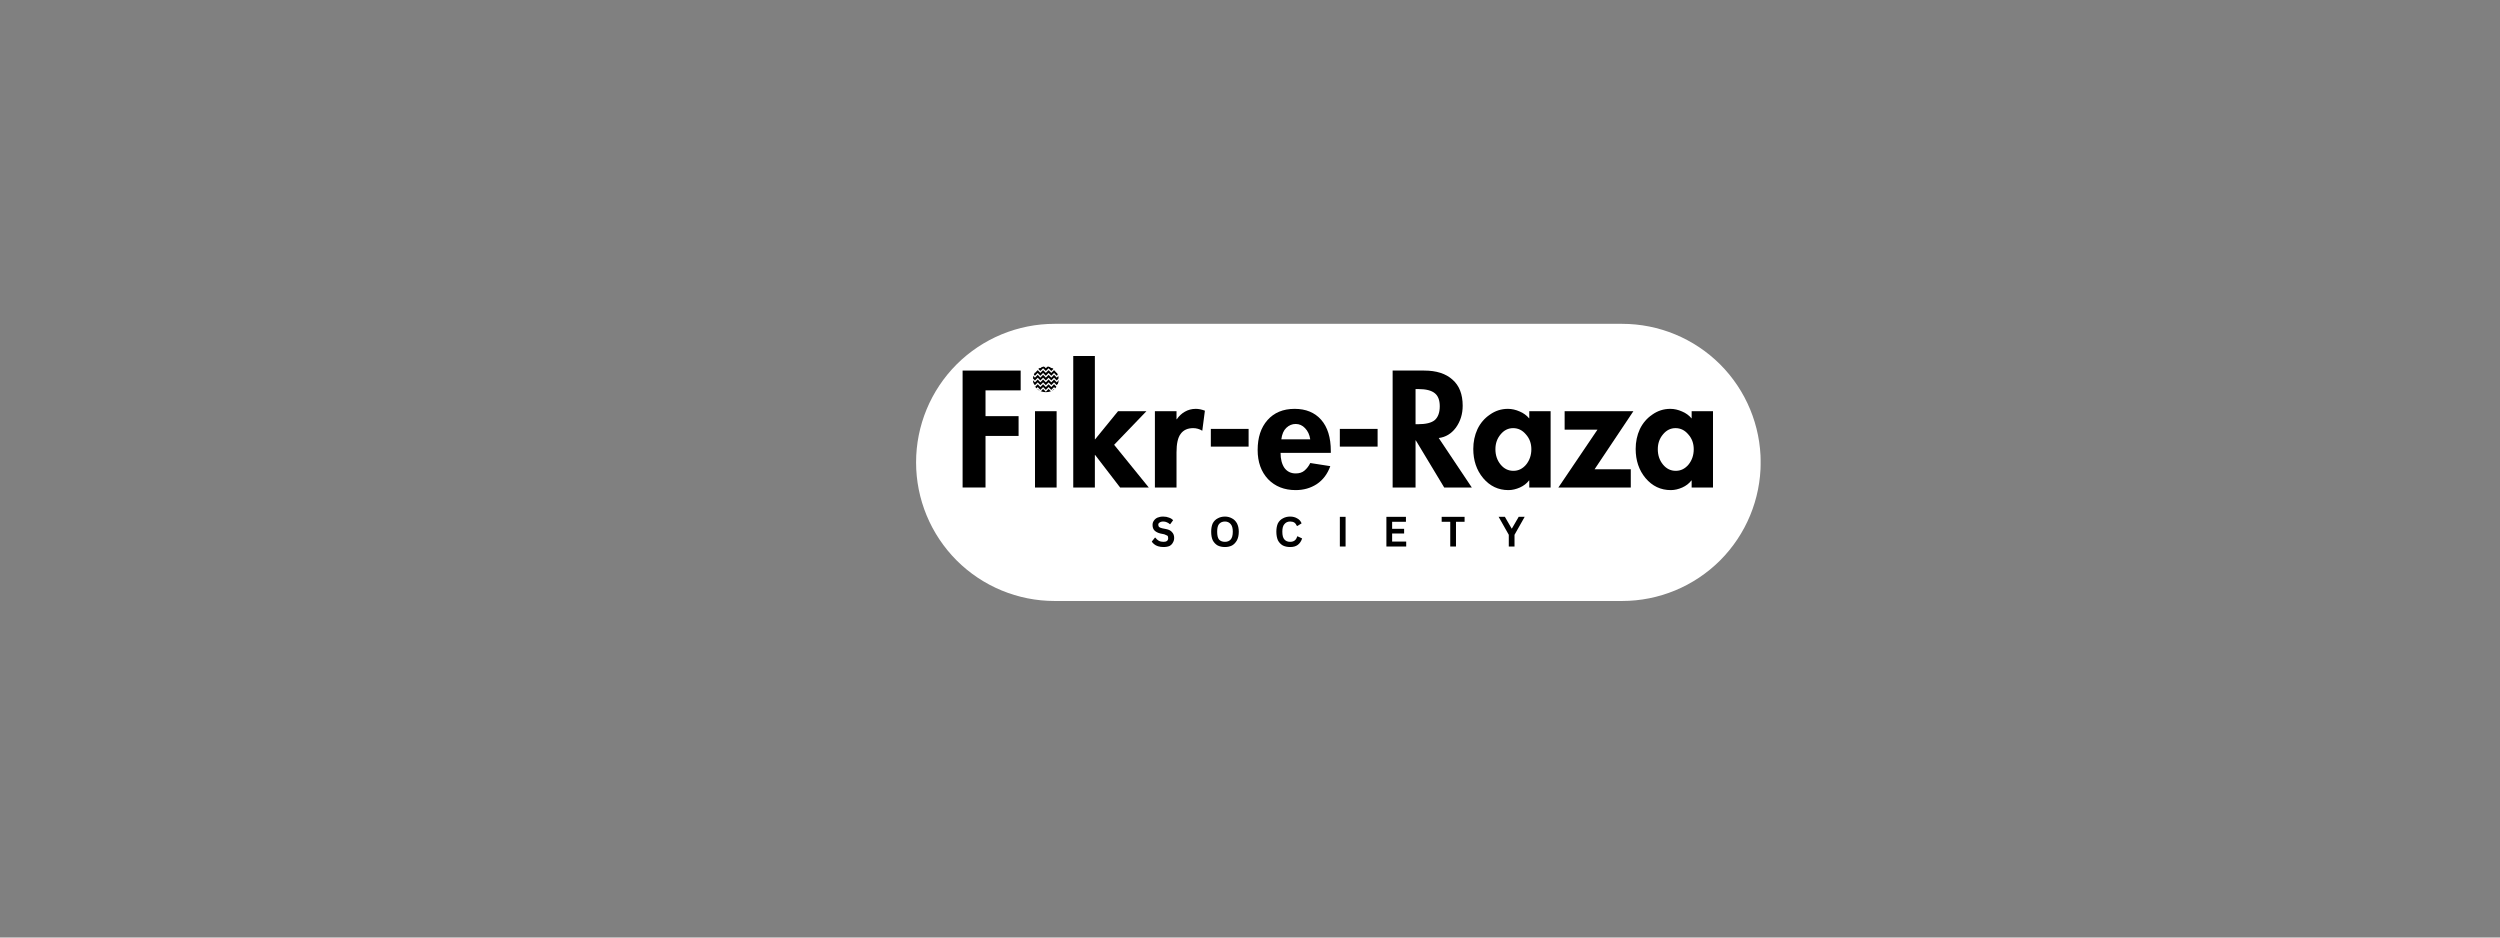 <svg xmlns="http://www.w3.org/2000/svg" xmlns:xlink="http://www.w3.org/1999/xlink" width="200" zoomAndPan="magnify" viewBox="0 0 150 56.25" height="75" preserveAspectRatio="xMidYMid meet" version="1.0"><rect x="0" y="0" width="150" height="56.25" fill="#808080" stroke="none"/><defs><g/><clipPath id="d2d718ec92"><path d="M 54.965 19.43 L 105.699 19.43 L 105.699 36.059 L 54.965 36.059 Z M 54.965 19.43 " clip-rule="nonzero"/></clipPath><clipPath id="b14041efea"><path d="M 63.277 19.43 L 97.324 19.43 C 99.531 19.43 101.645 20.305 103.207 21.863 C 104.766 23.422 105.641 25.539 105.641 27.742 C 105.641 29.949 104.766 32.062 103.207 33.625 C 101.645 35.184 99.531 36.059 97.324 36.059 L 63.277 36.059 C 61.074 36.059 58.957 35.184 57.398 33.625 C 55.84 32.062 54.965 29.949 54.965 27.742 C 54.965 25.539 55.84 23.422 57.398 21.863 C 58.957 20.305 61.074 19.43 63.277 19.43 Z M 63.277 19.43 " clip-rule="nonzero"/></clipPath><clipPath id="d92860347e"><path d="M 61.309 21.809 L 64.215 21.809 L 64.215 23 L 61.309 23 Z M 61.309 21.809 " clip-rule="nonzero"/></clipPath><clipPath id="d51d908323"><path d="M 61.309 22 L 64.215 22 L 64.215 23 L 61.309 23 Z M 61.309 22 " clip-rule="nonzero"/></clipPath><clipPath id="48d6185f2b"><path d="M 61.309 22 L 64.215 22 L 64.215 24 L 61.309 24 Z M 61.309 22 " clip-rule="nonzero"/></clipPath><clipPath id="a55c378c35"><path d="M 61.309 23 L 64.215 23 L 64.215 24 L 61.309 24 Z M 61.309 23 " clip-rule="nonzero"/></clipPath><clipPath id="69567feb60"><path d="M 61.309 23 L 64.215 23 L 64.215 24.016 L 61.309 24.016 Z M 61.309 23 " clip-rule="nonzero"/></clipPath></defs><g clip-path="url(#d2d718ec92)"><g clip-path="url(#b14041efea)"><path fill="#ffffff" d="M 54.965 19.43 L 105.637 19.43 L 105.637 36.059 L 54.965 36.059 Z M 54.965 19.43 " fill-opacity="1" fill-rule="nonzero"/></g></g><g fill="#000000" fill-opacity="1"><g transform="translate(57.256, 29.25)"><g><path d="M 3.984 -7.016 L 3.984 -5.828 L 1.875 -5.828 L 1.875 -4.281 L 3.859 -4.281 L 3.859 -3.094 L 1.875 -3.094 L 1.875 0 L 0.5 0 L 0.5 -7.016 Z M 3.984 -7.016 "/></g></g></g><g fill="#000000" fill-opacity="1"><g transform="translate(61.569, 29.25)"><g><path d="M 0.406 -6.484 C 0.406 -6.691 0.477 -6.875 0.625 -7.031 C 0.781 -7.188 0.969 -7.266 1.188 -7.266 C 1.406 -7.266 1.586 -7.188 1.734 -7.031 C 1.879 -6.875 1.953 -6.691 1.953 -6.484 C 1.953 -6.273 1.879 -6.094 1.734 -5.938 C 1.586 -5.789 1.406 -5.719 1.188 -5.719 C 0.969 -5.719 0.781 -5.789 0.625 -5.938 C 0.477 -6.094 0.406 -6.273 0.406 -6.484 Z M 1.828 -4.578 L 1.828 0 L 0.531 0 L 0.531 -4.578 Z M 1.828 -4.578 "/></g></g></g><g fill="#000000" fill-opacity="1"><g transform="translate(63.926, 29.25)"><g><path d="M 1.766 -7.891 L 1.766 -2.891 L 1.781 -2.891 L 3.156 -4.578 L 4.859 -4.578 L 2.922 -2.562 L 5 0 L 3.281 0 L 1.781 -1.953 L 1.766 -1.953 L 1.766 0 L 0.469 0 L 0.469 -7.891 Z M 1.766 -7.891 "/></g></g></g><g fill="#000000" fill-opacity="1"><g transform="translate(68.825, 29.25)"><g><path d="M 3.312 -3.406 C 3.145 -3.508 2.961 -3.562 2.766 -3.562 C 2.43 -3.562 2.18 -3.445 2.016 -3.219 C 1.848 -3 1.766 -2.629 1.766 -2.109 L 1.766 0 L 0.469 0 L 0.469 -4.578 L 1.766 -4.578 L 1.766 -4.094 L 1.781 -4.094 C 1.914 -4.289 2.078 -4.441 2.266 -4.547 C 2.461 -4.66 2.68 -4.719 2.922 -4.719 C 3.098 -4.719 3.281 -4.68 3.469 -4.609 Z M 3.312 -3.406 "/></g></g></g><g fill="#000000" fill-opacity="1"><g transform="translate(72.244, 29.25)"><g><path d="M 2.672 -3.516 L 2.672 -2.453 L 0.406 -2.453 L 0.406 -3.516 Z M 2.672 -3.516 "/></g></g></g><g fill="#000000" fill-opacity="1"><g transform="translate(75.318, 29.25)"><g><path d="M 1.516 -2.078 C 1.516 -1.703 1.594 -1.398 1.75 -1.172 C 1.914 -0.953 2.141 -0.844 2.422 -0.844 C 2.641 -0.844 2.816 -0.898 2.953 -1.016 C 3.098 -1.141 3.211 -1.289 3.297 -1.469 L 4.5 -1.281 C 4.332 -0.812 4.062 -0.453 3.688 -0.203 C 3.32 0.035 2.898 0.156 2.422 0.156 C 1.742 0.156 1.191 -0.062 0.766 -0.5 C 0.348 -0.945 0.141 -1.531 0.141 -2.25 C 0.141 -3 0.336 -3.598 0.734 -4.047 C 1.129 -4.492 1.672 -4.719 2.359 -4.719 C 3.035 -4.719 3.566 -4.5 3.953 -4.062 C 4.336 -3.625 4.531 -3 4.531 -2.188 L 4.531 -2.078 Z M 3.297 -2.891 C 3.254 -3.172 3.148 -3.395 2.984 -3.562 C 2.828 -3.727 2.641 -3.812 2.422 -3.812 C 2.211 -3.812 2.023 -3.734 1.859 -3.578 C 1.703 -3.43 1.602 -3.203 1.562 -2.891 Z M 3.297 -2.891 "/></g></g></g><g fill="#000000" fill-opacity="1"><g transform="translate(79.984, 29.25)"><g><path d="M 2.672 -3.516 L 2.672 -2.453 L 0.406 -2.453 L 0.406 -3.516 Z M 2.672 -3.516 "/></g></g></g><g fill="#000000" fill-opacity="1"><g transform="translate(83.058, 29.25)"><g><path d="M 2.391 -7.016 C 3.129 -7.016 3.695 -6.832 4.094 -6.469 C 4.5 -6.113 4.703 -5.594 4.703 -4.906 C 4.703 -4.406 4.566 -3.969 4.297 -3.594 C 4.023 -3.227 3.68 -3.02 3.266 -2.969 L 5.25 0 L 3.594 0 L 1.891 -2.828 L 1.875 -2.828 L 1.875 0 L 0.5 0 L 0.5 -7.016 Z M 1.875 -3.797 L 2.016 -3.797 C 2.492 -3.797 2.832 -3.879 3.031 -4.047 C 3.227 -4.223 3.328 -4.5 3.328 -4.875 C 3.328 -5.238 3.227 -5.5 3.031 -5.656 C 2.832 -5.82 2.504 -5.906 2.047 -5.906 L 1.875 -5.906 Z M 1.875 -3.797 "/></g></g></g><g fill="#000000" fill-opacity="1"><g transform="translate(88.256, 29.25)"><g><path d="M 3.5 -4.578 L 4.781 -4.578 L 4.781 0 L 3.5 0 L 3.5 -0.422 L 3.484 -0.422 C 3.348 -0.242 3.164 -0.102 2.938 0 C 2.707 0.102 2.477 0.156 2.25 0.156 C 1.645 0.156 1.141 -0.082 0.734 -0.562 C 0.336 -1.039 0.141 -1.625 0.141 -2.312 C 0.141 -2.738 0.223 -3.133 0.391 -3.5 C 0.566 -3.863 0.816 -4.156 1.141 -4.375 C 1.461 -4.602 1.82 -4.719 2.219 -4.719 C 2.457 -4.719 2.691 -4.664 2.922 -4.562 C 3.148 -4.469 3.344 -4.328 3.5 -4.141 Z M 2.531 -3.562 C 2.238 -3.562 1.988 -3.438 1.781 -3.188 C 1.57 -2.938 1.469 -2.641 1.469 -2.297 C 1.469 -1.941 1.57 -1.633 1.781 -1.375 C 1.988 -1.125 2.242 -1 2.547 -1 C 2.848 -1 3.102 -1.125 3.312 -1.375 C 3.52 -1.633 3.625 -1.941 3.625 -2.297 C 3.625 -2.648 3.516 -2.945 3.297 -3.188 C 3.086 -3.438 2.832 -3.562 2.531 -3.562 Z M 2.531 -3.562 "/></g></g></g><g fill="#000000" fill-opacity="1"><g transform="translate(93.519, 29.25)"><g><path d="M 4.484 -4.578 L 2.156 -1.094 L 4.328 -1.094 L 4.328 0 L -0.016 0 L 2.328 -3.469 L 0.359 -3.469 L 0.359 -4.578 Z M 4.484 -4.578 "/></g></g></g><g fill="#000000" fill-opacity="1"><g transform="translate(97.999, 29.25)"><g><path d="M 3.5 -4.578 L 4.781 -4.578 L 4.781 0 L 3.5 0 L 3.5 -0.422 L 3.484 -0.422 C 3.348 -0.242 3.164 -0.102 2.938 0 C 2.707 0.102 2.477 0.156 2.25 0.156 C 1.645 0.156 1.141 -0.082 0.734 -0.562 C 0.336 -1.039 0.141 -1.625 0.141 -2.312 C 0.141 -2.738 0.223 -3.133 0.391 -3.5 C 0.566 -3.863 0.816 -4.156 1.141 -4.375 C 1.461 -4.602 1.82 -4.719 2.219 -4.719 C 2.457 -4.719 2.691 -4.664 2.922 -4.562 C 3.148 -4.469 3.344 -4.328 3.5 -4.141 Z M 2.531 -3.562 C 2.238 -3.562 1.988 -3.438 1.781 -3.188 C 1.57 -2.938 1.469 -2.641 1.469 -2.297 C 1.469 -1.941 1.57 -1.633 1.781 -1.375 C 1.988 -1.125 2.242 -1 2.547 -1 C 2.848 -1 3.102 -1.125 3.312 -1.375 C 3.52 -1.633 3.625 -1.941 3.625 -2.297 C 3.625 -2.648 3.516 -2.945 3.297 -3.188 C 3.086 -3.438 2.832 -3.562 2.531 -3.562 Z M 2.531 -3.562 "/></g></g></g><g clip-path="url(#d92860347e)"><path fill="#ffffff" d="M 64.059 21.98 L 63.895 21.809 L 63.73 21.98 L 63.566 21.809 L 63.402 21.98 L 63.242 21.809 L 63.078 21.98 L 62.914 21.809 L 62.75 21.98 L 62.586 21.809 L 62.422 21.98 L 62.262 21.809 L 62.098 21.98 L 61.934 21.809 L 61.77 21.98 L 61.605 21.809 L 61.441 21.98 L 61.309 21.84 L 61.309 21.953 L 61.441 22.094 L 61.605 21.922 L 61.77 22.094 L 61.934 21.922 L 62.098 22.094 L 62.262 21.922 L 62.422 22.094 L 62.586 21.922 L 62.75 22.094 L 62.914 21.922 L 63.078 22.094 L 63.242 21.922 L 63.402 22.094 L 63.566 21.922 L 63.73 22.094 L 63.895 21.922 L 64.059 22.094 L 64.219 21.926 L 64.219 21.812 Z M 64.059 21.98 " fill-opacity="1" fill-rule="nonzero"/></g><g clip-path="url(#d51d908323)"><path fill="#ffffff" d="M 63.895 22.094 L 63.73 22.262 L 63.566 22.094 L 63.402 22.262 L 63.242 22.094 L 63.078 22.262 L 62.914 22.094 L 62.75 22.262 L 62.586 22.094 L 62.422 22.262 L 62.262 22.094 L 62.098 22.262 L 61.934 22.094 L 61.77 22.262 L 61.605 22.094 L 61.441 22.262 L 61.309 22.121 L 61.309 22.234 L 61.441 22.375 L 61.605 22.207 L 61.77 22.375 L 61.934 22.207 L 62.098 22.375 L 62.262 22.207 L 62.422 22.375 L 62.586 22.207 L 62.75 22.375 L 62.914 22.207 L 63.078 22.375 L 63.242 22.207 L 63.402 22.375 L 63.566 22.207 L 63.73 22.375 L 63.895 22.207 L 64.059 22.375 L 64.219 22.207 L 64.219 22.094 L 64.059 22.262 Z M 63.895 22.094 " fill-opacity="1" fill-rule="nonzero"/><path fill="#ffffff" d="M 63.895 22.375 L 63.73 22.547 L 63.566 22.375 L 63.402 22.547 L 63.242 22.375 L 63.078 22.547 L 62.914 22.375 L 62.75 22.547 L 62.586 22.375 L 62.422 22.547 L 62.262 22.375 L 62.098 22.547 L 61.934 22.375 L 61.77 22.547 L 61.605 22.375 L 61.441 22.547 L 61.309 22.406 L 61.309 22.52 L 61.441 22.66 L 61.605 22.488 L 61.77 22.66 L 61.934 22.488 L 62.098 22.66 L 62.262 22.488 L 62.422 22.66 L 62.586 22.488 L 62.75 22.66 L 62.914 22.488 L 63.078 22.66 L 63.242 22.488 L 63.402 22.66 L 63.566 22.488 L 63.73 22.66 L 63.895 22.488 L 64.059 22.66 L 64.219 22.488 L 64.219 22.375 L 64.059 22.547 Z M 63.895 22.375 " fill-opacity="1" fill-rule="nonzero"/><path fill="#ffffff" d="M 63.895 22.66 L 63.73 22.828 L 63.566 22.66 L 63.402 22.828 L 63.242 22.66 L 63.078 22.828 L 62.914 22.66 L 62.75 22.828 L 62.586 22.66 L 62.422 22.828 L 62.262 22.66 L 62.098 22.828 L 61.934 22.66 L 61.77 22.828 L 61.605 22.66 L 61.441 22.828 L 61.309 22.688 L 61.309 22.801 L 61.441 22.941 L 61.605 22.77 L 61.77 22.941 L 61.934 22.77 L 62.098 22.941 L 62.262 22.77 L 62.422 22.941 L 62.586 22.77 L 62.75 22.941 L 62.914 22.77 L 63.078 22.941 L 63.242 22.77 L 63.402 22.941 L 63.566 22.77 L 63.73 22.941 L 63.895 22.77 L 64.059 22.941 L 64.219 22.773 L 64.219 22.66 L 64.059 22.828 Z M 63.895 22.66 " fill-opacity="1" fill-rule="nonzero"/></g><g clip-path="url(#48d6185f2b)"><path fill="#ffffff" d="M 63.895 22.941 L 63.73 23.109 L 63.566 22.941 L 63.402 23.109 L 63.242 22.941 L 63.078 23.109 L 62.914 22.941 L 62.75 23.109 L 62.586 22.941 L 62.422 23.109 L 62.262 22.941 L 62.098 23.109 L 61.934 22.941 L 61.77 23.109 L 61.605 22.941 L 61.441 23.109 L 61.309 22.973 L 61.309 23.082 L 61.441 23.223 L 61.605 23.055 L 61.77 23.223 L 61.934 23.055 L 62.098 23.223 L 62.262 23.055 L 62.422 23.223 L 62.586 23.055 L 62.75 23.223 L 62.914 23.055 L 63.078 23.223 L 63.242 23.055 L 63.402 23.223 L 63.566 23.055 L 63.73 23.223 L 63.895 23.055 L 64.059 23.223 L 64.219 23.055 L 64.219 22.941 L 64.059 23.109 Z M 63.895 22.941 " fill-opacity="1" fill-rule="nonzero"/></g><g clip-path="url(#a55c378c35)"><path fill="#ffffff" d="M 63.895 23.223 L 63.73 23.395 L 63.566 23.223 L 63.402 23.395 L 63.242 23.223 L 63.078 23.395 L 62.914 23.223 L 62.75 23.395 L 62.586 23.223 L 62.422 23.395 L 62.262 23.223 L 62.098 23.395 L 61.934 23.223 L 61.77 23.395 L 61.605 23.223 L 61.441 23.395 L 61.309 23.254 L 61.309 23.367 L 61.441 23.508 L 61.605 23.336 L 61.77 23.508 L 61.934 23.336 L 62.098 23.508 L 62.262 23.336 L 62.422 23.508 L 62.586 23.336 L 62.75 23.508 L 62.914 23.336 L 63.078 23.508 L 63.242 23.336 L 63.402 23.508 L 63.566 23.336 L 63.73 23.508 L 63.895 23.336 L 64.059 23.508 L 64.219 23.336 L 64.219 23.223 L 64.059 23.395 Z M 63.895 23.223 " fill-opacity="1" fill-rule="nonzero"/><path fill="#ffffff" d="M 63.895 23.508 L 63.73 23.676 L 63.566 23.508 L 63.402 23.676 L 63.242 23.508 L 63.078 23.676 L 62.914 23.508 L 62.75 23.676 L 62.586 23.508 L 62.422 23.676 L 62.262 23.508 L 62.098 23.676 L 61.934 23.508 L 61.77 23.676 L 61.605 23.508 L 61.441 23.676 L 61.309 23.535 L 61.309 23.648 L 61.441 23.789 L 61.605 23.621 L 61.77 23.789 L 61.934 23.621 L 62.098 23.789 L 62.262 23.621 L 62.422 23.789 L 62.586 23.621 L 62.75 23.789 L 62.914 23.621 L 63.078 23.789 L 63.242 23.621 L 63.402 23.789 L 63.566 23.621 L 63.73 23.789 L 63.895 23.621 L 64.059 23.789 L 64.219 23.621 L 64.219 23.508 L 64.059 23.676 Z M 63.895 23.508 " fill-opacity="1" fill-rule="nonzero"/></g><g clip-path="url(#69567feb60)"><path fill="#ffffff" d="M 63.895 23.789 L 63.73 23.957 L 63.566 23.789 L 63.402 23.957 L 63.242 23.789 L 63.078 23.957 L 62.914 23.789 L 62.75 23.957 L 62.586 23.789 L 62.422 23.957 L 62.262 23.789 L 62.098 23.957 L 61.934 23.789 L 61.77 23.957 L 61.605 23.789 L 61.441 23.957 L 61.309 23.82 L 61.309 23.934 L 61.441 24.07 L 61.605 23.902 L 61.77 24.07 L 61.934 23.902 L 62.098 24.07 L 62.262 23.902 L 62.422 24.07 L 62.586 23.902 L 62.75 24.07 L 62.914 23.902 L 63.078 24.07 L 63.242 23.902 L 63.402 24.07 L 63.566 23.902 L 63.73 24.07 L 63.895 23.902 L 64.059 24.07 L 64.219 23.902 L 64.219 23.789 L 64.059 23.957 Z M 63.895 23.789 " fill-opacity="1" fill-rule="nonzero"/></g><g fill="#000000" fill-opacity="1"><g transform="translate(69.028, 32.791)"><g><path d="M 0.781 0.031 C 0.664 0.031 0.555 0.016 0.453 -0.016 C 0.359 -0.047 0.281 -0.086 0.219 -0.141 C 0.156 -0.191 0.109 -0.242 0.078 -0.297 L 0.266 -0.531 L 0.297 -0.531 C 0.348 -0.457 0.414 -0.395 0.5 -0.344 C 0.582 -0.301 0.676 -0.281 0.781 -0.281 C 0.875 -0.281 0.941 -0.297 0.984 -0.328 C 1.035 -0.367 1.062 -0.426 1.062 -0.5 C 1.062 -0.539 1.055 -0.578 1.047 -0.609 C 1.035 -0.641 1.008 -0.66 0.969 -0.672 C 0.938 -0.691 0.891 -0.711 0.828 -0.734 L 0.594 -0.781 C 0.438 -0.82 0.316 -0.883 0.234 -0.969 C 0.16 -1.051 0.125 -1.16 0.125 -1.297 C 0.125 -1.391 0.148 -1.473 0.203 -1.547 C 0.254 -1.629 0.328 -1.691 0.422 -1.734 C 0.516 -1.773 0.629 -1.797 0.766 -1.797 C 0.898 -1.797 1.016 -1.773 1.109 -1.734 C 1.211 -1.703 1.297 -1.648 1.359 -1.578 L 1.188 -1.344 L 1.156 -1.344 C 1.102 -1.395 1.047 -1.43 0.984 -1.453 C 0.922 -1.484 0.848 -1.5 0.766 -1.5 C 0.672 -1.5 0.598 -1.477 0.547 -1.438 C 0.492 -1.406 0.469 -1.363 0.469 -1.312 C 0.469 -1.25 0.484 -1.203 0.516 -1.172 C 0.555 -1.141 0.617 -1.113 0.703 -1.094 L 0.938 -1.047 C 1.102 -1.016 1.223 -0.953 1.297 -0.859 C 1.379 -0.773 1.422 -0.66 1.422 -0.516 C 1.422 -0.41 1.395 -0.316 1.344 -0.234 C 1.301 -0.148 1.234 -0.082 1.141 -0.031 C 1.047 0.008 0.926 0.031 0.781 0.031 Z M 0.781 0.031 "/></g></g></g><g fill="#000000" fill-opacity="1"><g transform="translate(72.53, 32.791)"><g><path d="M 0.969 0.031 C 0.801 0.031 0.656 0 0.531 -0.062 C 0.406 -0.133 0.305 -0.238 0.234 -0.375 C 0.172 -0.508 0.141 -0.68 0.141 -0.891 C 0.141 -1.086 0.172 -1.254 0.234 -1.391 C 0.305 -1.523 0.406 -1.625 0.531 -1.688 C 0.656 -1.758 0.801 -1.797 0.969 -1.797 C 1.125 -1.797 1.266 -1.758 1.391 -1.688 C 1.516 -1.625 1.613 -1.523 1.688 -1.391 C 1.758 -1.254 1.797 -1.086 1.797 -0.891 C 1.797 -0.68 1.758 -0.508 1.688 -0.375 C 1.613 -0.238 1.516 -0.133 1.391 -0.062 C 1.266 0 1.125 0.031 0.969 0.031 Z M 0.969 -0.281 C 1.113 -0.281 1.227 -0.328 1.312 -0.422 C 1.395 -0.516 1.438 -0.672 1.438 -0.891 C 1.438 -1.098 1.395 -1.25 1.312 -1.344 C 1.227 -1.445 1.113 -1.5 0.969 -1.5 C 0.812 -1.5 0.691 -1.445 0.609 -1.344 C 0.535 -1.25 0.5 -1.098 0.5 -0.891 C 0.5 -0.672 0.535 -0.516 0.609 -0.422 C 0.691 -0.328 0.812 -0.281 0.969 -0.281 Z M 0.969 -0.281 "/></g></g></g><g fill="#000000" fill-opacity="1"><g transform="translate(76.44, 32.791)"><g><path d="M 0.969 0.031 C 0.801 0.031 0.656 0 0.531 -0.062 C 0.406 -0.133 0.305 -0.238 0.234 -0.375 C 0.172 -0.52 0.141 -0.691 0.141 -0.891 C 0.141 -1.086 0.172 -1.254 0.234 -1.391 C 0.305 -1.523 0.406 -1.625 0.531 -1.688 C 0.656 -1.758 0.801 -1.797 0.969 -1.797 C 1.133 -1.797 1.273 -1.758 1.391 -1.688 C 1.516 -1.625 1.602 -1.523 1.656 -1.391 L 1.406 -1.234 L 1.375 -1.234 C 1.332 -1.328 1.281 -1.395 1.219 -1.438 C 1.156 -1.477 1.07 -1.5 0.969 -1.5 C 0.82 -1.5 0.707 -1.445 0.625 -1.344 C 0.539 -1.25 0.5 -1.098 0.5 -0.891 C 0.5 -0.672 0.539 -0.516 0.625 -0.422 C 0.707 -0.328 0.82 -0.281 0.969 -0.281 C 1.195 -0.281 1.336 -0.391 1.391 -0.609 L 1.422 -0.609 L 1.688 -0.484 C 1.633 -0.316 1.547 -0.188 1.422 -0.094 C 1.305 -0.008 1.156 0.031 0.969 0.031 Z M 0.969 0.031 "/></g></g></g><g fill="#000000" fill-opacity="1"><g transform="translate(80.157, 32.791)"><g><path d="M 0.578 0 L 0.234 0 L 0.234 -1.781 L 0.578 -1.781 Z M 0.578 0 "/></g></g></g><g fill="#000000" fill-opacity="1"><g transform="translate(82.95, 32.791)"><g><path d="M 0.578 -0.781 L 0.578 -0.297 L 1.422 -0.297 L 1.422 0 L 0.234 0 L 0.234 -1.781 L 1.406 -1.781 L 1.406 -1.484 L 0.578 -1.484 L 0.578 -1.062 L 1.297 -1.062 L 1.297 -0.781 Z M 0.578 -0.781 "/></g></g></g><g fill="#000000" fill-opacity="1"><g transform="translate(86.453, 32.791)"><g><path d="M 1.422 -1.781 L 1.422 -1.484 L 0.906 -1.484 L 0.906 0 L 0.562 0 L 0.562 -1.484 L 0.047 -1.484 L 0.047 -1.781 Z M 1.422 -1.781 "/></g></g></g><g fill="#000000" fill-opacity="1"><g transform="translate(89.902, 32.791)"><g><path d="M 0.969 0 L 0.625 0 L 0.625 -0.703 L 0.016 -1.781 L 0.391 -1.781 L 0.797 -1.078 L 0.812 -1.078 L 1.219 -1.781 L 1.578 -1.781 L 0.969 -0.703 Z M 0.969 0 "/></g></g></g></svg>